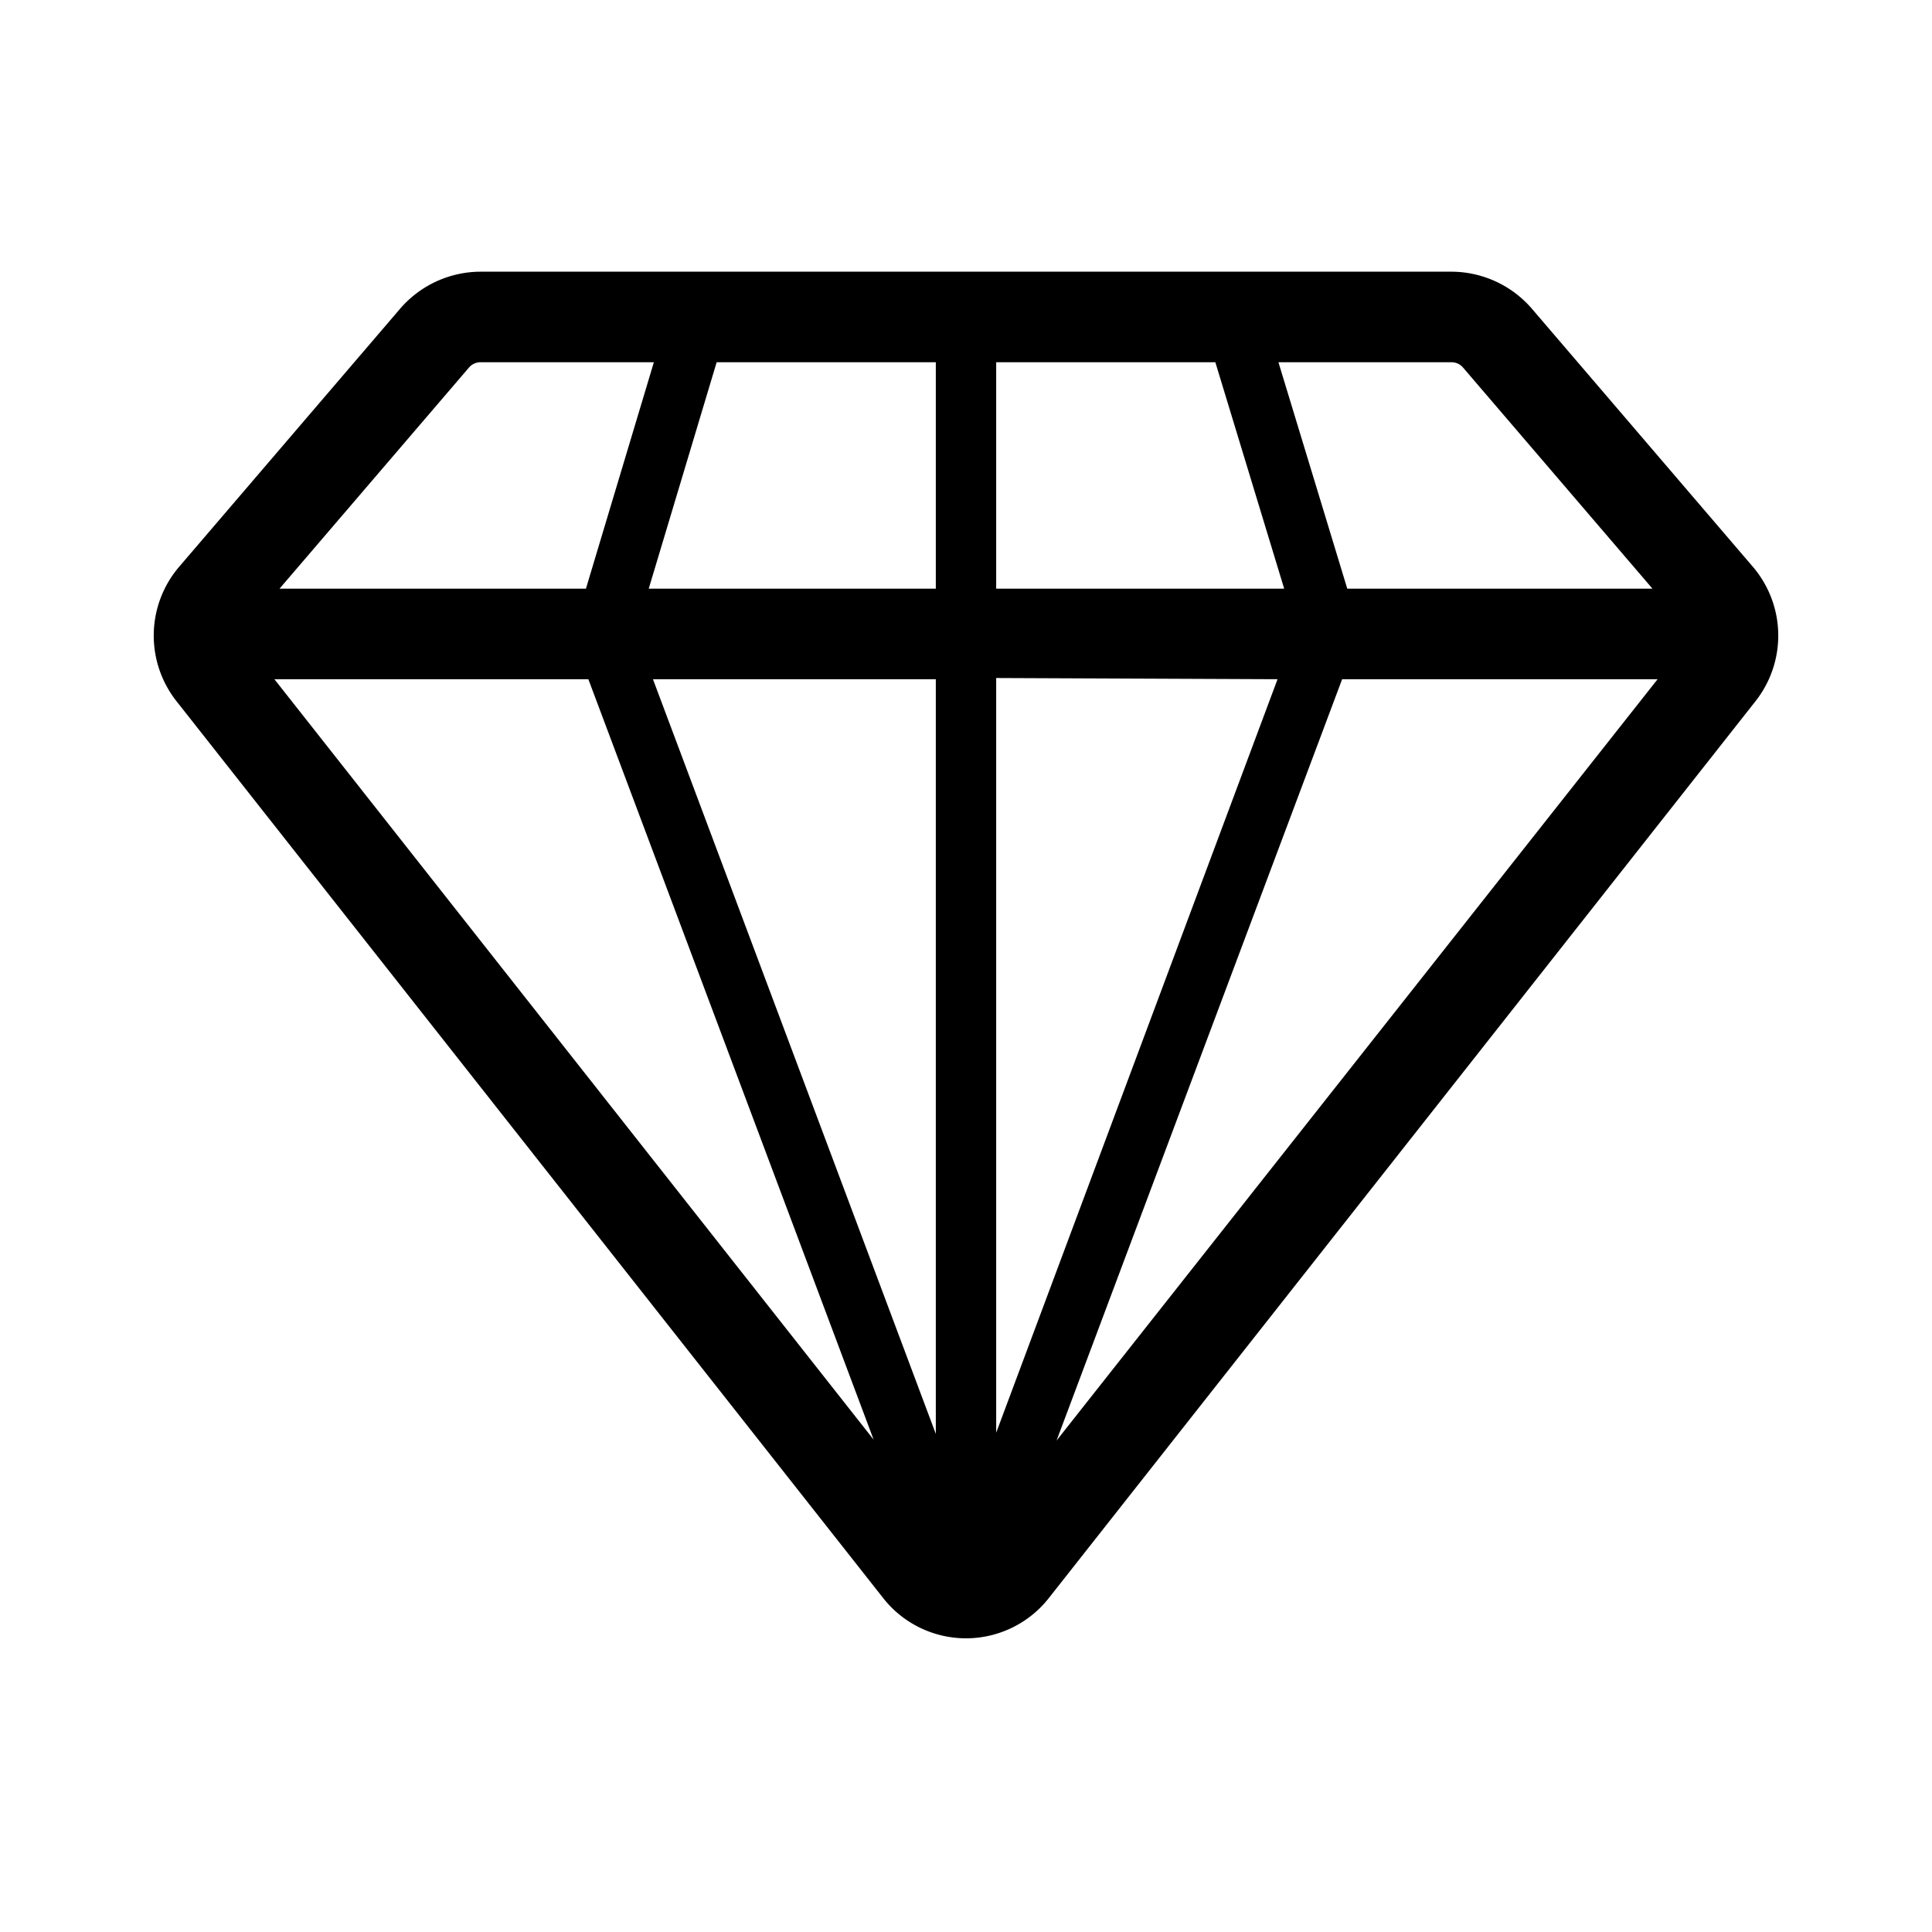 <svg xmlns="http://www.w3.org/2000/svg" viewBox="0 0 64 64"><defs></defs><g id="Icon"><path  d="M58.07,18.78l-7.33-8.56A3.53,3.53,0,0,0,48.08,9H15.92a3.53,3.53,0,0,0-2.66,1.22L5.93,18.78a3.51,3.51,0,0,0-.09,4.44L29.25,52.93a3.49,3.49,0,0,0,5.5,0L58.16,23.22A3.51,3.51,0,0,0,58.07,18.78ZM19.49,22.5l9.45,25.19L9.09,22.5ZM31,12v7.5H21.49L23.74,12Zm9.26,0,2.28,7.5H33V12Zm2.06,10.5L33,47.46v-25ZM31,22.5v25l-9.37-25Zm13.46,0H54.91L35,47.72Zm4-10.33h0l6.28,7.33H44.63L42.35,12h5.73A.5.5,0,0,1,48.46,12.17Zm-32.92,0a.5.5,0,0,1,.38-.17h5.74l-2.25,7.5H9.26Z"/></g></svg>